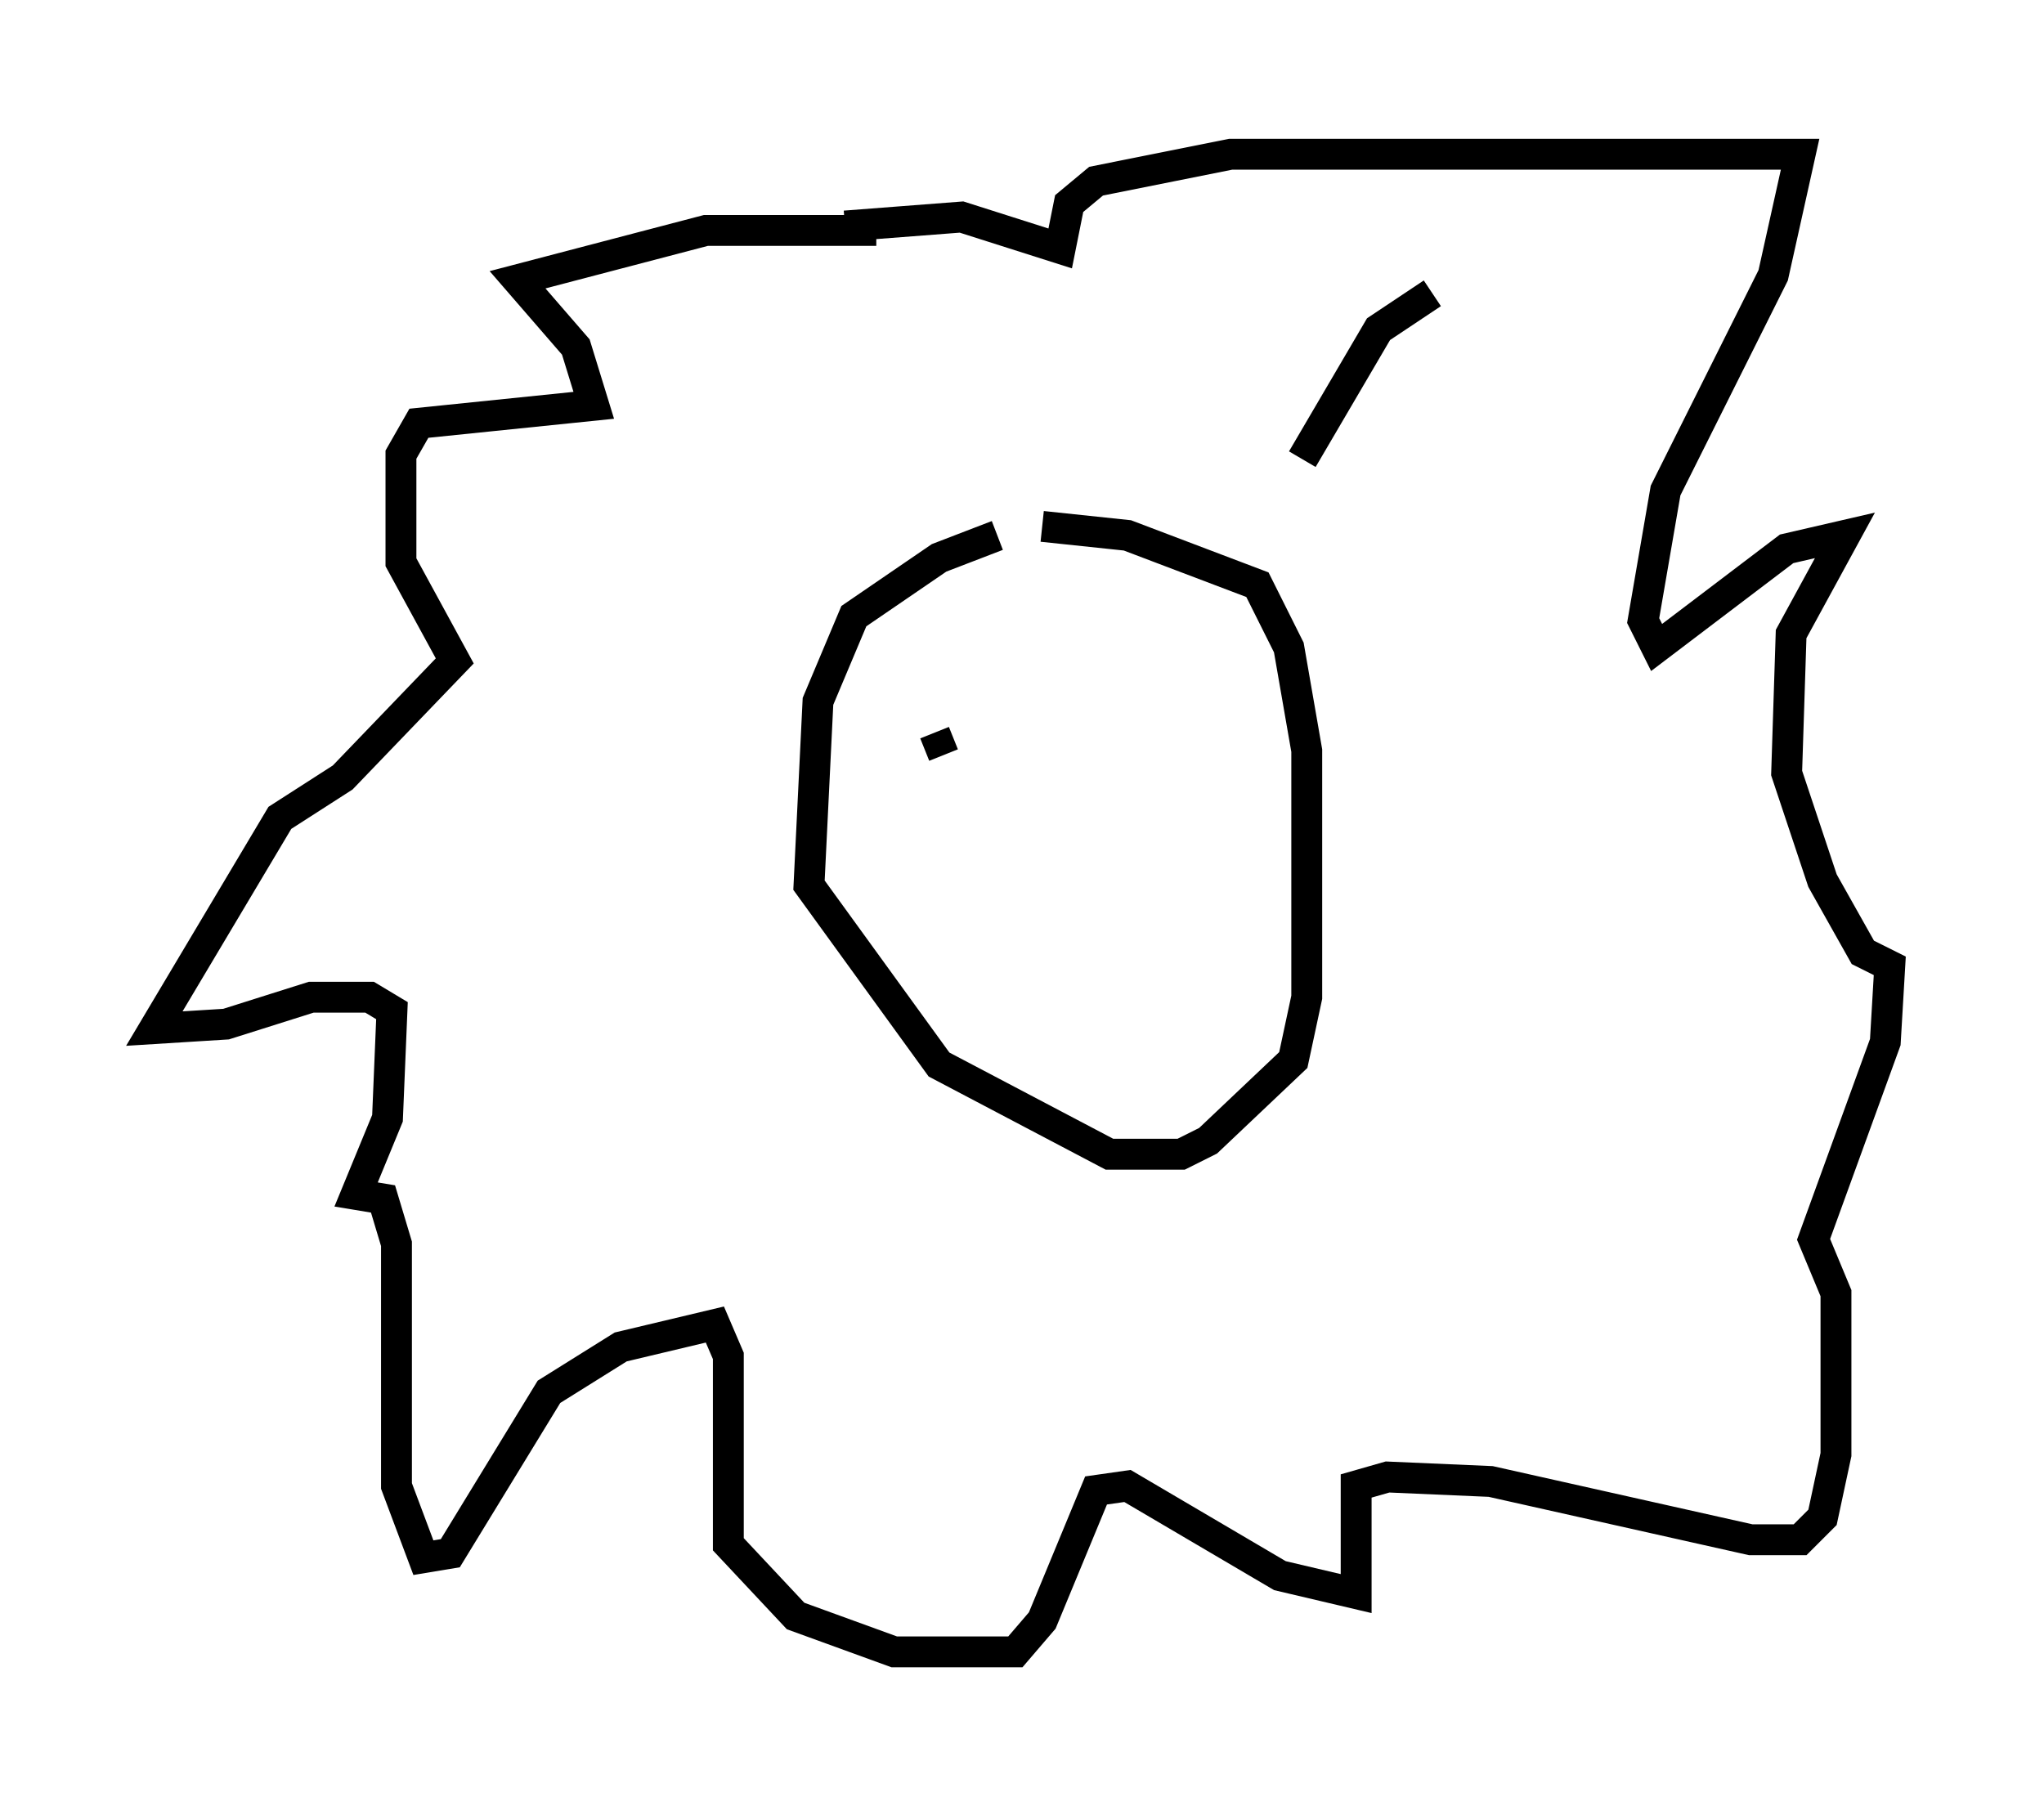 <?xml version="1.0" encoding="utf-8" ?>
<svg baseProfile="full" height="58.514" version="1.1" width="66.212" xmlns="http://www.w3.org/2000/svg" xmlns:ev="http://www.w3.org/2001/xml-events" xmlns:xlink="http://www.w3.org/1999/xlink"><defs /><rect fill="white" height="58.514" width="66.212" x="0" y="0" /><path d="M34.341, 17.201 m-2.034, 0.145 l-1.888, 0.726 -2.76, 1.888 l-1.162, 2.76 -0.291, 5.955 l4.212, 5.81 5.52, 2.905 l2.324, 0.0 0.872, -0.436 l2.76, -2.615 0.436, -2.034 l0.0, -7.989 -0.581, -3.341 l-1.017, -2.034 -4.212, -1.598 l-2.76, -0.291 m-3.486, 6.682 l0.291, 0.726 m6.391, -1.453 l0.0, 0.0 m-8.57, -15.542 l-5.52, 0.0 -6.101, 1.598 l1.888, 2.179 0.581, 1.888 l-5.665, 0.581 -0.581, 1.017 l0.0, 3.486 1.743, 3.196 l-3.631, 3.777 -2.034, 1.307 l-4.067, 6.827 2.324, -0.145 l2.76, -0.872 1.888, 0.0 l0.726, 0.436 -0.145, 3.486 l-1.017, 2.469 0.872, 0.145 l0.436, 1.453 0.0, 7.844 l0.872, 2.324 0.872, -0.145 l3.196, -5.229 2.324, -1.453 l3.05, -0.726 0.436, 1.017 l0.0, 6.101 2.179, 2.324 l3.196, 1.162 3.922, 0.0 l0.872, -1.017 1.743, -4.212 l1.017, -0.145 4.939, 2.905 l2.469, 0.581 0.0, -3.486 l1.017, -0.291 3.341, 0.145 l8.425, 1.888 1.598, 0.0 l0.726, -0.726 0.436, -2.034 l0.0, -5.229 -0.726, -1.743 l2.324, -6.391 0.145, -2.469 l-0.872, -0.436 -1.307, -2.324 l-1.162, -3.486 0.145, -4.503 l1.743, -3.196 -1.888, 0.436 l-4.212, 3.196 -0.436, -0.872 l0.726, -4.212 3.486, -6.972 l0.872, -3.922 -18.447, 0.0 l-4.358, 0.872 -0.872, 0.726 l-0.291, 1.453 -3.196, -1.017 l-3.777, 0.291 m14.816, 7.553 l2.469, -4.212 1.743, -1.162 " fill="none" stroke="black" stroke-width="1" /></svg>
